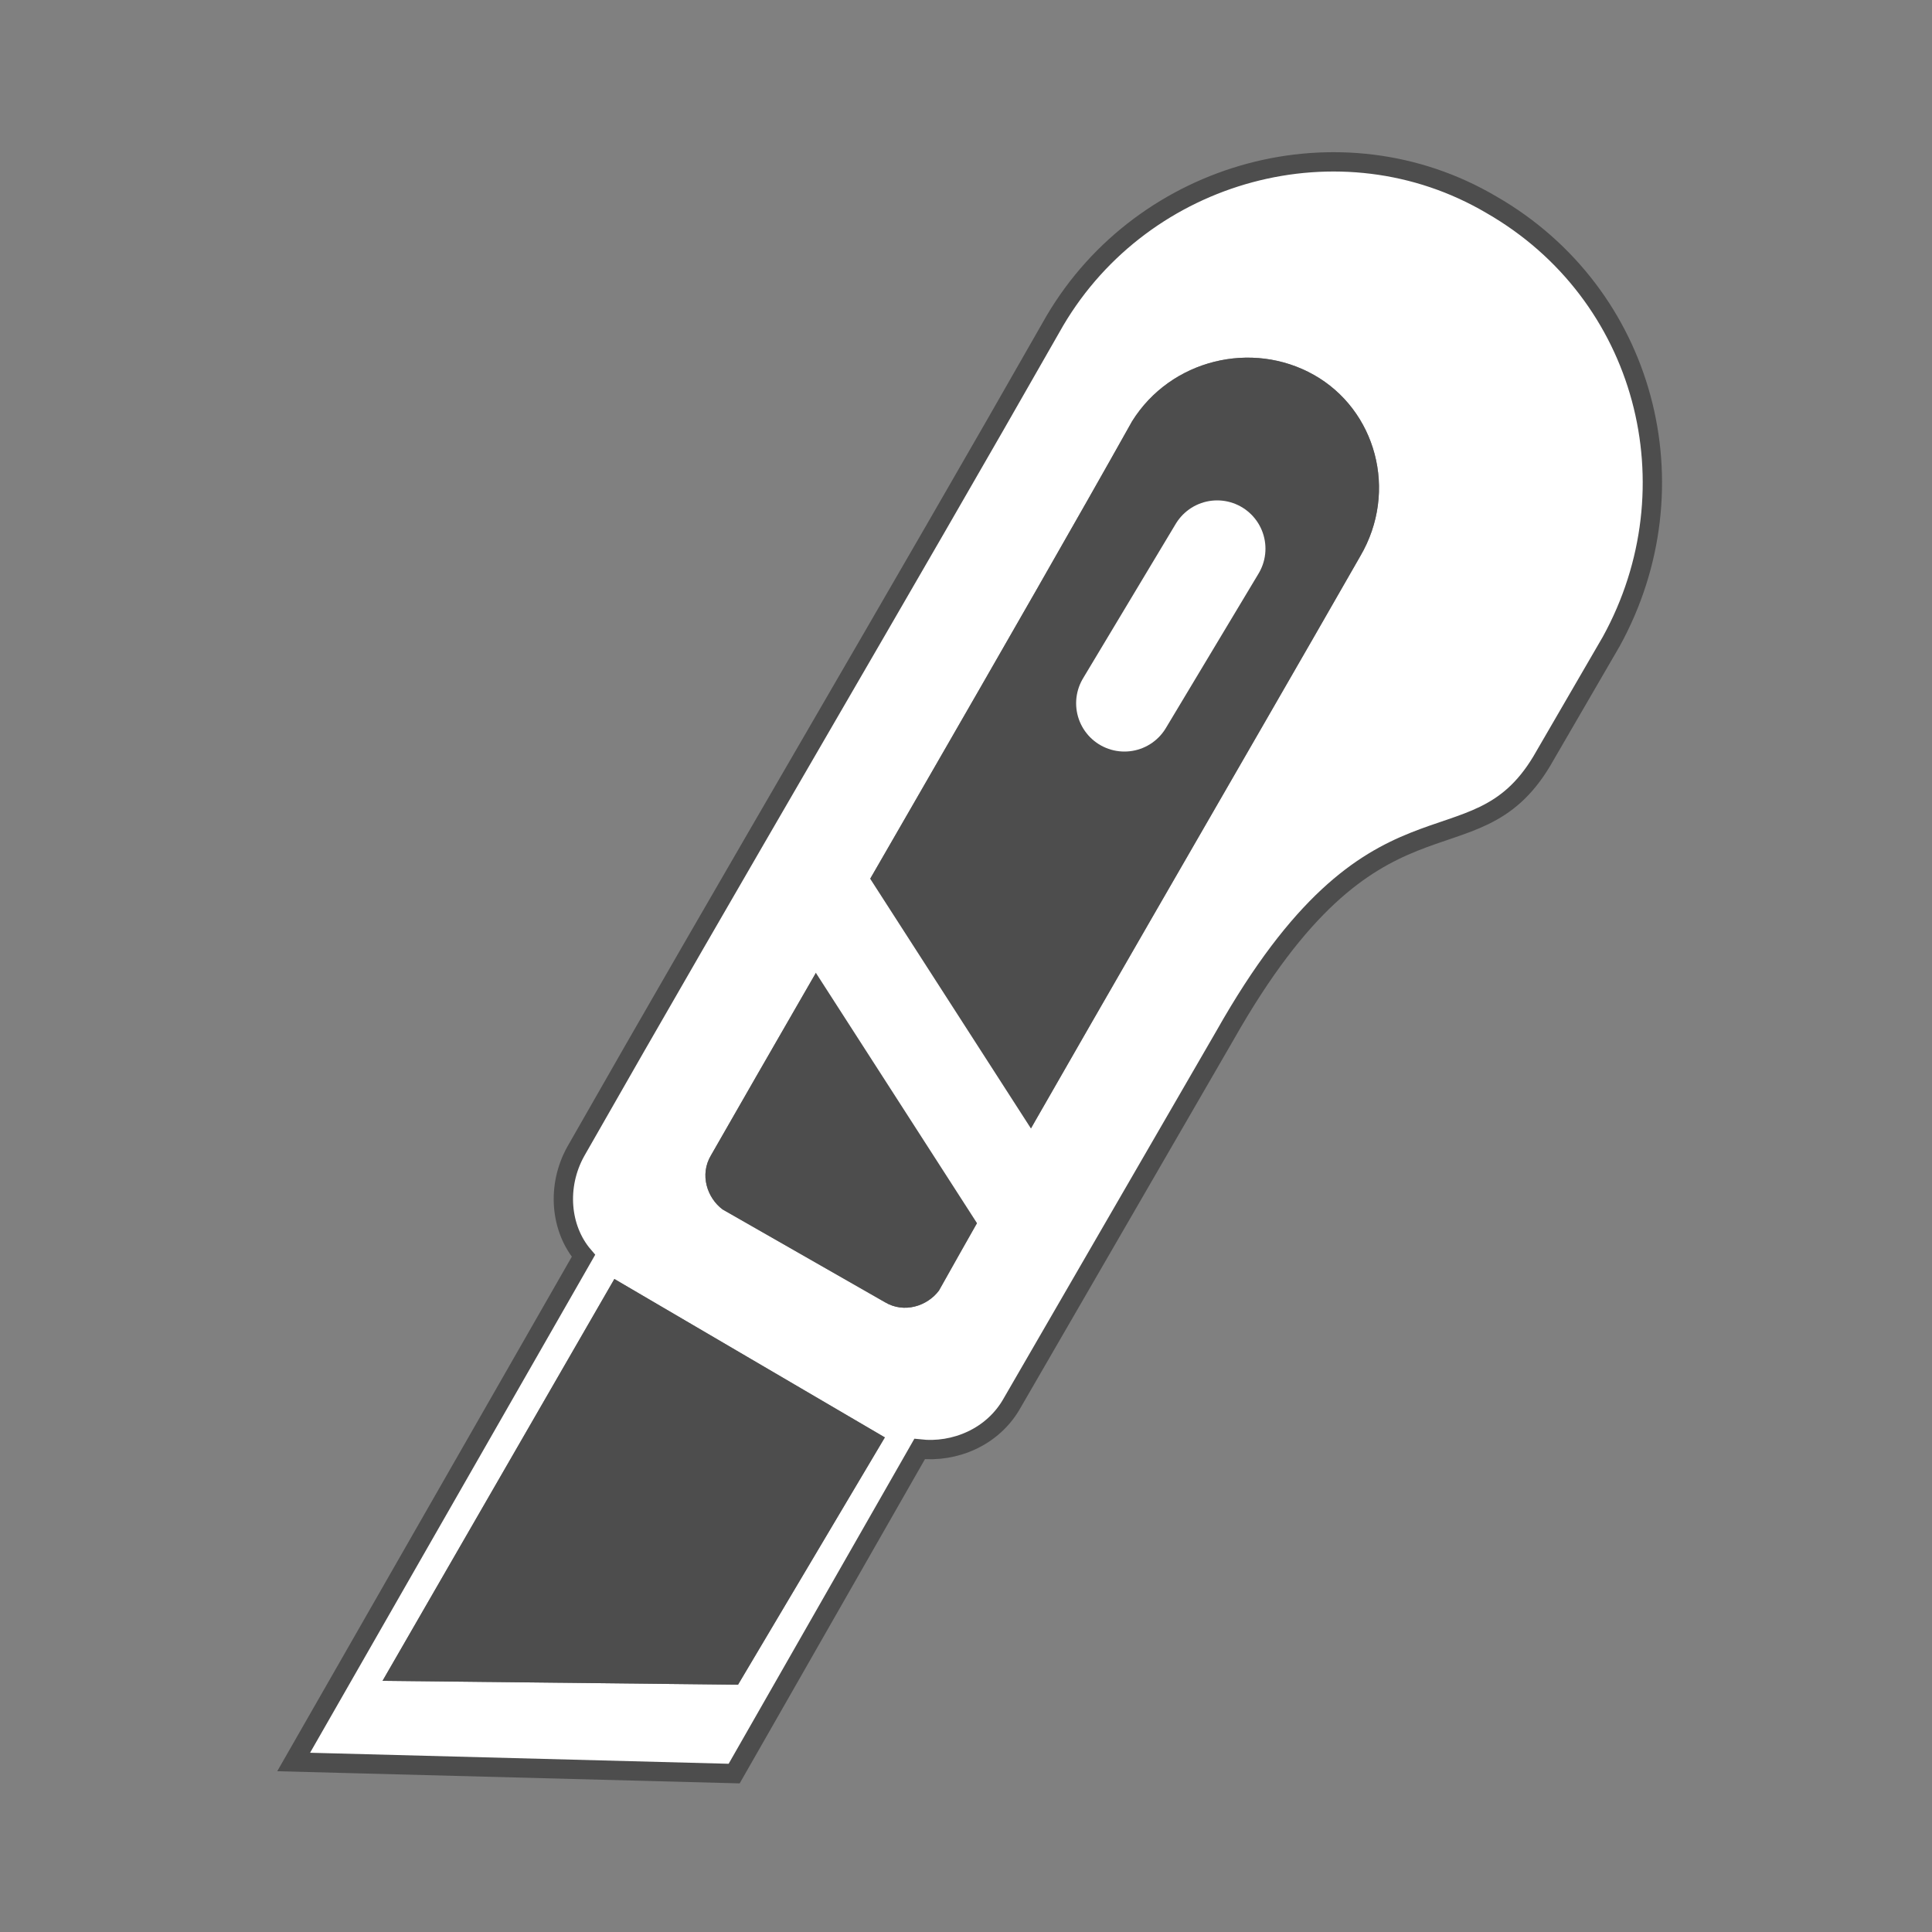 <?xml version="1.0" encoding="UTF-8"?>
<!DOCTYPE svg PUBLIC "-//W3C//DTD SVG 1.1//EN" "http://www.w3.org/Graphics/SVG/1.1/DTD/svg11.dtd">
<!-- Creator: CorelDRAW X6 -->
<svg xmlns="http://www.w3.org/2000/svg" xml:space="preserve" width="100%" height="100%" version="1.1" style="shape-rendering:geometricPrecision; text-rendering:geometricPrecision; image-rendering:optimizeQuality; fill-rule:evenodd; clip-rule:evenodd"
viewBox="0 0 500 500"
 xmlns:xlink="http://www.w3.org/1999/xlink">
 <rect x="0" y="0" width="500" height="500" fill="#808080" stroke="none"/>
 <defs>
  <style type="text/css">
   <![CDATA[
    .str0 {stroke:red;stroke-width:0.1}
    .str1 {stroke:#4D4D4D;stroke-width:5}
    .str2 {stroke:white;stroke-width:25;stroke-linecap:round}
    .fil0 {fill:none}
    .fil2 {fill:#4D4D4D}
    .fil1 {fill:white}
   ]]>
  </style>
 </defs>
 <g id="Layer_x0020_1">

  <path class="fil1" d="M159 331l-60 104 92 1 38 -64 -70 -41zm79 44l-48 84 -114 -3 75 -131c-6,-7 -7,-18 -2,-27 41,-72 83,-143 124,-215 23,-39 74,-53 113,-30 40,23 53,73 31,113l-18 31c-18,30 -43,2 -82,71l-55 95c-5,9 -15,13 -24,12zm-51 -62l42 24c5,3 11,1 14,-3 28,-50 81,-141 109,-190 10,-17 4,-38 -12,-47l0 0c-16,-9 -37,-4 -47,12 -28,50 -81,141 -109,190 -3,5 -1,11 3,14z"/>
  <path class="fil2" d="M159 331l70 41 -38 64 -92 -1 60 -104zm28 -18l42 24c5,3 11,1 14,-3 28,-50 81,-141 109,-190 10,-17 4,-38 -12,-47l0 0c-16,-9 -37,-4 -47,12 -28,50 -81,141 -109,190 -3,5 -1,11 3,14z"/>
  <path class="fil0 str1" d="M238 375l-48 84 -114 -3 75 -131c-6,-7 -7,-18 -2,-27 41,-72 83,-143 124,-215 23,-39 74,-53 113,-30 40,23 53,73 31,113l-18 31c-18,30 -43,2 -82,71l-55 95c-5,9 -15,13 -24,12z"/>
  <path class="fil0 str2" d="M315 142l-24 40m-79 48l56 87"/>
 </g>
</svg>
